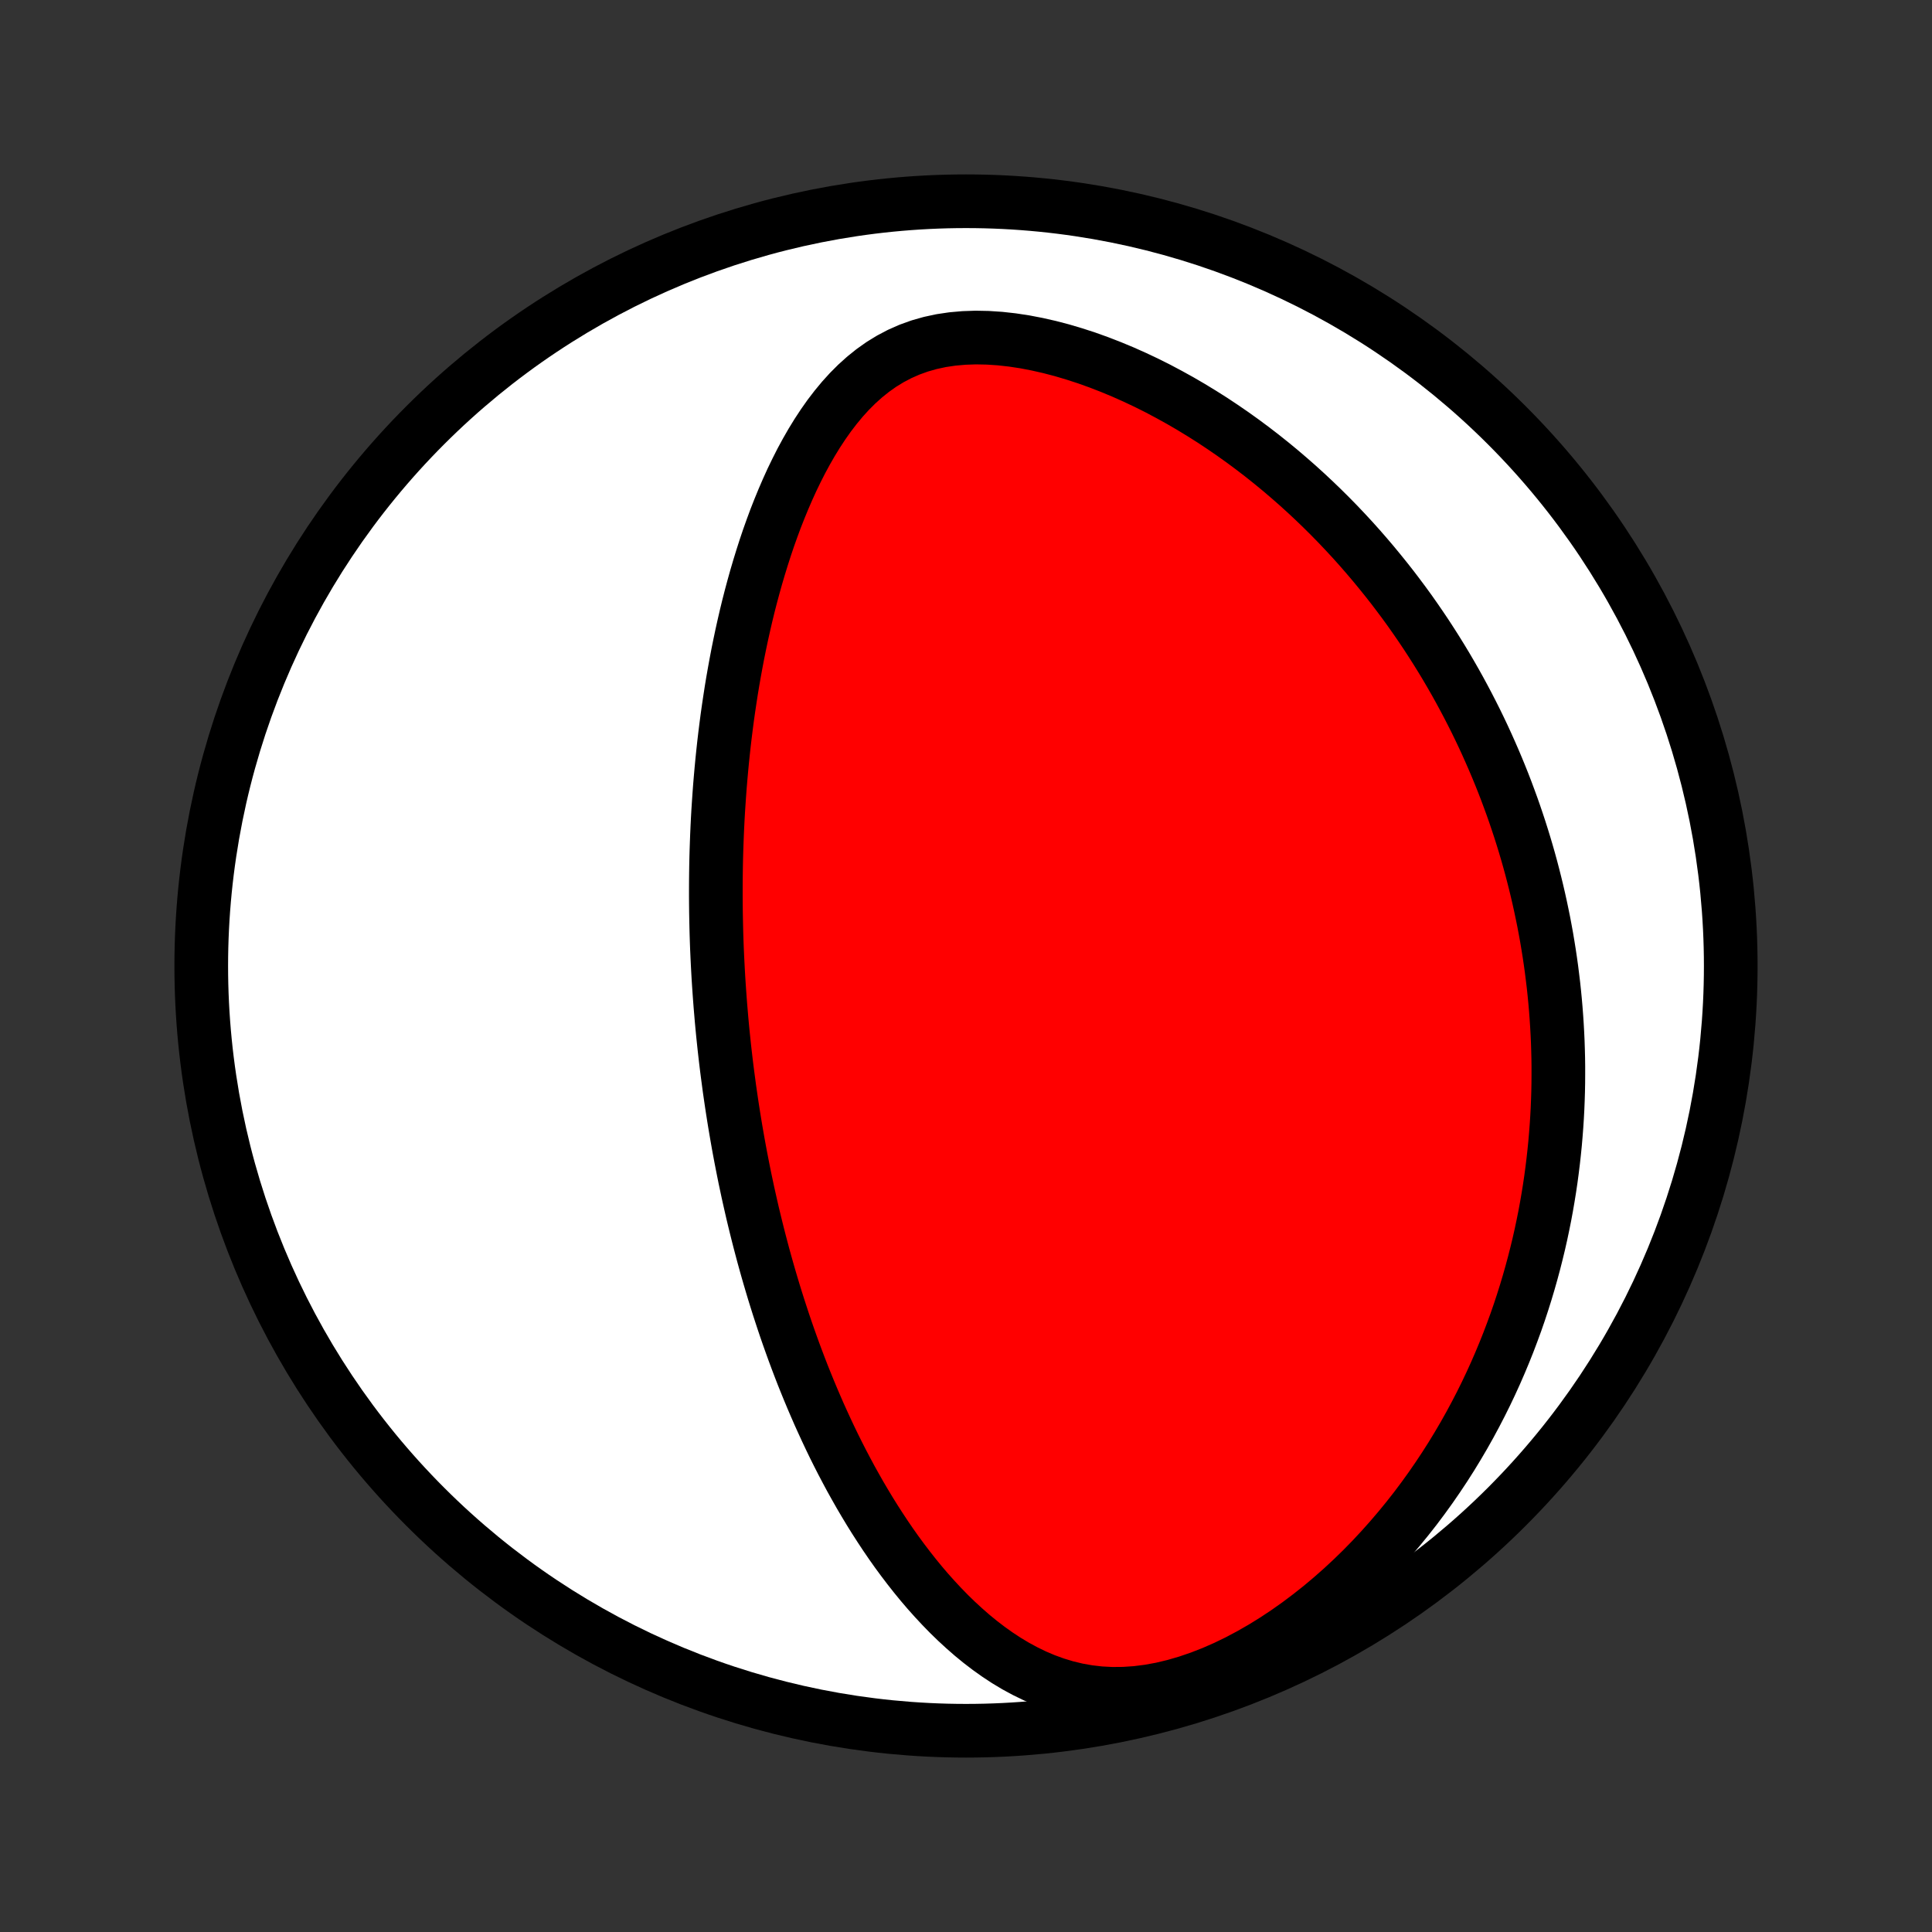 <?xml version="1.0" encoding="utf-8" standalone="no"?>
<!DOCTYPE svg PUBLIC "-//W3C//DTD SVG 1.1//EN"
  "http://www.w3.org/Graphics/SVG/1.1/DTD/svg11.dtd">
<!-- Created with matplotlib (http://matplotlib.org/) -->
<svg height="72pt" version="1.1" viewBox="0 0 72 72" width="72pt" xmlns="http://www.w3.org/2000/svg" xmlns:xlink="http://www.w3.org/1999/xlink">
 <rect x="0" y="0" width="72" height="72" fill="#333333" stroke="none"/>
 <defs>
  <style type="text/css">
*{stroke-linecap:butt;stroke-linejoin:round;}
  </style>
 </defs>
 <g id="figure_1">
  <g id="patch_1">
   <path d="
M0 72
L72 72
L72 0
L0 0
z
" style="fill:none;"/>
  </g>
  <g id="axes_1">
   <g id="PatchCollection_1">
    <defs>
     <path d="
M36 -7.5
C43.558 -7.5 50.808 -10.503 56.153 -15.848
C61.497 -21.192 64.5 -28.442 64.5 -36
C64.5 -43.558 61.497 -50.808 56.153 -56.153
C50.808 -61.497 43.558 -64.5 36 -64.5
C28.442 -64.5 21.192 -61.497 15.848 -56.153
C10.503 -50.808 7.5 -43.558 7.5 -36
C7.5 -28.442 10.503 -21.192 15.848 -15.848
C21.192 -10.503 28.442 -7.5 36 -7.5
z
" id="C0_0_a811fe30f3"/>
     <path d="
M27.117 -31.94
L27.084 -32.196
L27.053 -32.452
L27.023 -32.709
L26.994 -32.966
L26.967 -33.223
L26.94 -33.481
L26.915 -33.74
L26.891 -33.999
L26.869 -34.259
L26.847 -34.52
L26.827 -34.782
L26.808 -35.044
L26.79 -35.307
L26.773 -35.572
L26.758 -35.837
L26.744 -36.104
L26.731 -36.372
L26.719 -36.641
L26.709 -36.912
L26.7 -37.184
L26.693 -37.457
L26.687 -37.732
L26.682 -38.009
L26.679 -38.287
L26.677 -38.567
L26.677 -38.848
L26.678 -39.132
L26.681 -39.417
L26.685 -39.704
L26.691 -39.993
L26.699 -40.284
L26.709 -40.578
L26.72 -40.873
L26.733 -41.171
L26.748 -41.471
L26.765 -41.773
L26.785 -42.078
L26.806 -42.384
L26.829 -42.694
L26.855 -43.005
L26.883 -43.32
L26.913 -43.637
L26.946 -43.956
L26.981 -44.278
L27.019 -44.602
L27.06 -44.929
L27.103 -45.259
L27.15 -45.591
L27.2 -45.926
L27.252 -46.263
L27.308 -46.603
L27.368 -46.945
L27.431 -47.29
L27.497 -47.637
L27.568 -47.986
L27.642 -48.338
L27.721 -48.692
L27.803 -49.047
L27.89 -49.405
L27.982 -49.764
L28.079 -50.125
L28.18 -50.487
L28.287 -50.85
L28.399 -51.214
L28.516 -51.579
L28.639 -51.944
L28.769 -52.309
L28.904 -52.674
L29.047 -53.038
L29.196 -53.4
L29.352 -53.761
L29.515 -54.12
L29.687 -54.475
L29.866 -54.828
L30.055 -55.176
L30.252 -55.519
L30.459 -55.856
L30.676 -56.186
L30.903 -56.508
L31.142 -56.82
L31.392 -57.122
L31.655 -57.412
L31.931 -57.688
L32.221 -57.949
L32.525 -58.193
L32.844 -58.419
L33.178 -58.624
L33.528 -58.808
L33.893 -58.969
L34.273 -59.106
L34.667 -59.218
L35.075 -59.306
L35.495 -59.368
L35.925 -59.406
L36.365 -59.421
L36.813 -59.412
L37.267 -59.382
L37.726 -59.331
L38.188 -59.261
L38.651 -59.172
L39.114 -59.067
L39.577 -58.946
L40.038 -58.809
L40.497 -58.66
L40.951 -58.497
L41.402 -58.322
L41.847 -58.137
L42.287 -57.941
L42.721 -57.736
L43.149 -57.522
L43.569 -57.299
L43.983 -57.07
L44.39 -56.833
L44.789 -56.59
L45.181 -56.342
L45.565 -56.087
L45.942 -55.828
L46.31 -55.565
L46.671 -55.297
L47.024 -55.026
L47.369 -54.751
L47.706 -54.474
L48.035 -54.193
L48.357 -53.911
L48.671 -53.626
L48.978 -53.339
L49.277 -53.051
L49.569 -52.761
L49.854 -52.47
L50.131 -52.178
L50.402 -51.885
L50.666 -51.591
L50.923 -51.296
L51.173 -51.002
L51.417 -50.706
L51.655 -50.411
L51.887 -50.116
L52.112 -49.82
L52.332 -49.525
L52.546 -49.23
L52.754 -48.934
L52.956 -48.64
L53.154 -48.345
L53.345 -48.051
L53.532 -47.757
L53.714 -47.463
L53.891 -47.17
L54.062 -46.878
L54.23 -46.585
L54.392 -46.294
L54.55 -46.002
L54.704 -45.711
L54.853 -45.421
L54.999 -45.131
L55.14 -44.841
L55.277 -44.552
L55.41 -44.263
L55.539 -43.974
L55.665 -43.686
L55.787 -43.398
L55.905 -43.111
L56.02 -42.823
L56.131 -42.536
L56.238 -42.249
L56.343 -41.962
L56.444 -41.675
L56.541 -41.389
L56.636 -41.102
L56.727 -40.815
L56.815 -40.529
L56.9 -40.242
L56.982 -39.955
L57.061 -39.667
L57.136 -39.38
L57.209 -39.092
L57.279 -38.804
L57.346 -38.515
L57.41 -38.226
L57.471 -37.936
L57.53 -37.646
L57.585 -37.355
L57.638 -37.064
L57.687 -36.771
L57.734 -36.478
L57.778 -36.184
L57.819 -35.889
L57.856 -35.594
L57.892 -35.297
L57.924 -34.999
L57.953 -34.7
L57.979 -34.4
L58.002 -34.098
L58.022 -33.795
L58.039 -33.491
L58.053 -33.186
L58.063 -32.879
L58.071 -32.57
L58.075 -32.26
L58.075 -31.948
L58.073 -31.634
L58.067 -31.319
L58.057 -31.001
L58.044 -30.682
L58.027 -30.361
L58.006 -30.038
L57.981 -29.713
L57.953 -29.385
L57.92 -29.056
L57.883 -28.724
L57.842 -28.39
L57.797 -28.054
L57.747 -27.716
L57.692 -27.375
L57.633 -27.032
L57.569 -26.686
L57.499 -26.338
L57.425 -25.988
L57.345 -25.635
L57.259 -25.28
L57.168 -24.922
L57.071 -24.562
L56.968 -24.199
L56.859 -23.834
L56.743 -23.466
L56.621 -23.096
L56.492 -22.724
L56.355 -22.35
L56.212 -21.973
L56.061 -21.595
L55.902 -21.214
L55.736 -20.832
L55.561 -20.448
L55.378 -20.062
L55.186 -19.675
L54.985 -19.287
L54.775 -18.897
L54.556 -18.507
L54.327 -18.117
L54.089 -17.726
L53.84 -17.335
L53.581 -16.945
L53.312 -16.555
L53.032 -16.167
L52.742 -15.78
L52.44 -15.396
L52.127 -15.014
L51.803 -14.635
L51.468 -14.26
L51.122 -13.889
L50.764 -13.523
L50.395 -13.164
L50.014 -12.81
L49.623 -12.465
L49.221 -12.127
L48.808 -11.8
L48.385 -11.482
L47.952 -11.176
L47.511 -10.883
L47.061 -10.604
L46.603 -10.341
L46.139 -10.094
L45.669 -9.866
L45.195 -9.658
L44.718 -9.472
L44.24 -9.309
L43.762 -9.17
L43.286 -9.056
L42.814 -8.97
L42.347 -8.911
L41.887 -8.88
L41.435 -8.876
L40.993 -8.899
L40.56 -8.949
L40.139 -9.024
L39.729 -9.123
L39.33 -9.244
L38.942 -9.385
L38.566 -9.545
L38.202 -9.722
L37.847 -9.914
L37.504 -10.12
L37.171 -10.339
L36.848 -10.569
L36.534 -10.809
L36.23 -11.058
L35.935 -11.316
L35.648 -11.58
L35.37 -11.85
L35.1 -12.127
L34.838 -12.408
L34.583 -12.693
L34.336 -12.982
L34.097 -13.274
L33.864 -13.57
L33.638 -13.867
L33.418 -14.166
L33.205 -14.467
L32.998 -14.77
L32.798 -15.073
L32.603 -15.376
L32.413 -15.681
L32.23 -15.985
L32.051 -16.289
L31.878 -16.594
L31.709 -16.897
L31.546 -17.201
L31.387 -17.503
L31.233 -17.805
L31.083 -18.106
L30.938 -18.406
L30.797 -18.705
L30.66 -19.003
L30.526 -19.299
L30.397 -19.595
L30.271 -19.889
L30.149 -20.181
L30.03 -20.473
L29.914 -20.762
L29.802 -21.051
L29.693 -21.338
L29.587 -21.623
L29.484 -21.908
L29.384 -22.19
L29.286 -22.472
L29.192 -22.751
L29.1 -23.03
L29.01 -23.307
L28.923 -23.583
L28.838 -23.857
L28.756 -24.131
L28.676 -24.402
L28.598 -24.673
L28.522 -24.943
L28.448 -25.211
L28.377 -25.478
L28.307 -25.744
L28.239 -26.01
L28.173 -26.274
L28.109 -26.537
L28.046 -26.799
L27.986 -27.061
L27.927 -27.322
L27.869 -27.582
L27.814 -27.841
L27.759 -28.1
L27.707 -28.358
L27.656 -28.616
L27.606 -28.873
L27.558 -29.129
L27.511 -29.386
L27.466 -29.642
L27.422 -29.897
L27.379 -30.153
L27.338 -30.408
L27.298 -30.663
L27.259 -30.919
L27.222 -31.174
L27.185 -31.429
z
" id="C0_1_7e9f27f5b8"/>
    </defs>
    <g clip-path="url(#p1bffca34e9)">
     <use style="fill:#ffffff;stroke:#000000;stroke-width:2.0;" x="0.0" xlink:href="#C0_0_a811fe30f3" y="72.0"/>
    </g>
    <g clip-path="url(#p1bffca34e9)">
     <use style="fill:#ff0000;stroke:#000000;stroke-width:2.0;" x="0.0" xlink:href="#C0_1_7e9f27f5b8" y="72.0"/>
    </g>
   </g>
  </g>
 </g>
 <defs>
  <clipPath id="p1bffca34e9">
   <rect height="72.0" width="72.0" x="0.0" y="0.0"/>
  </clipPath>
 </defs>
</svg>
